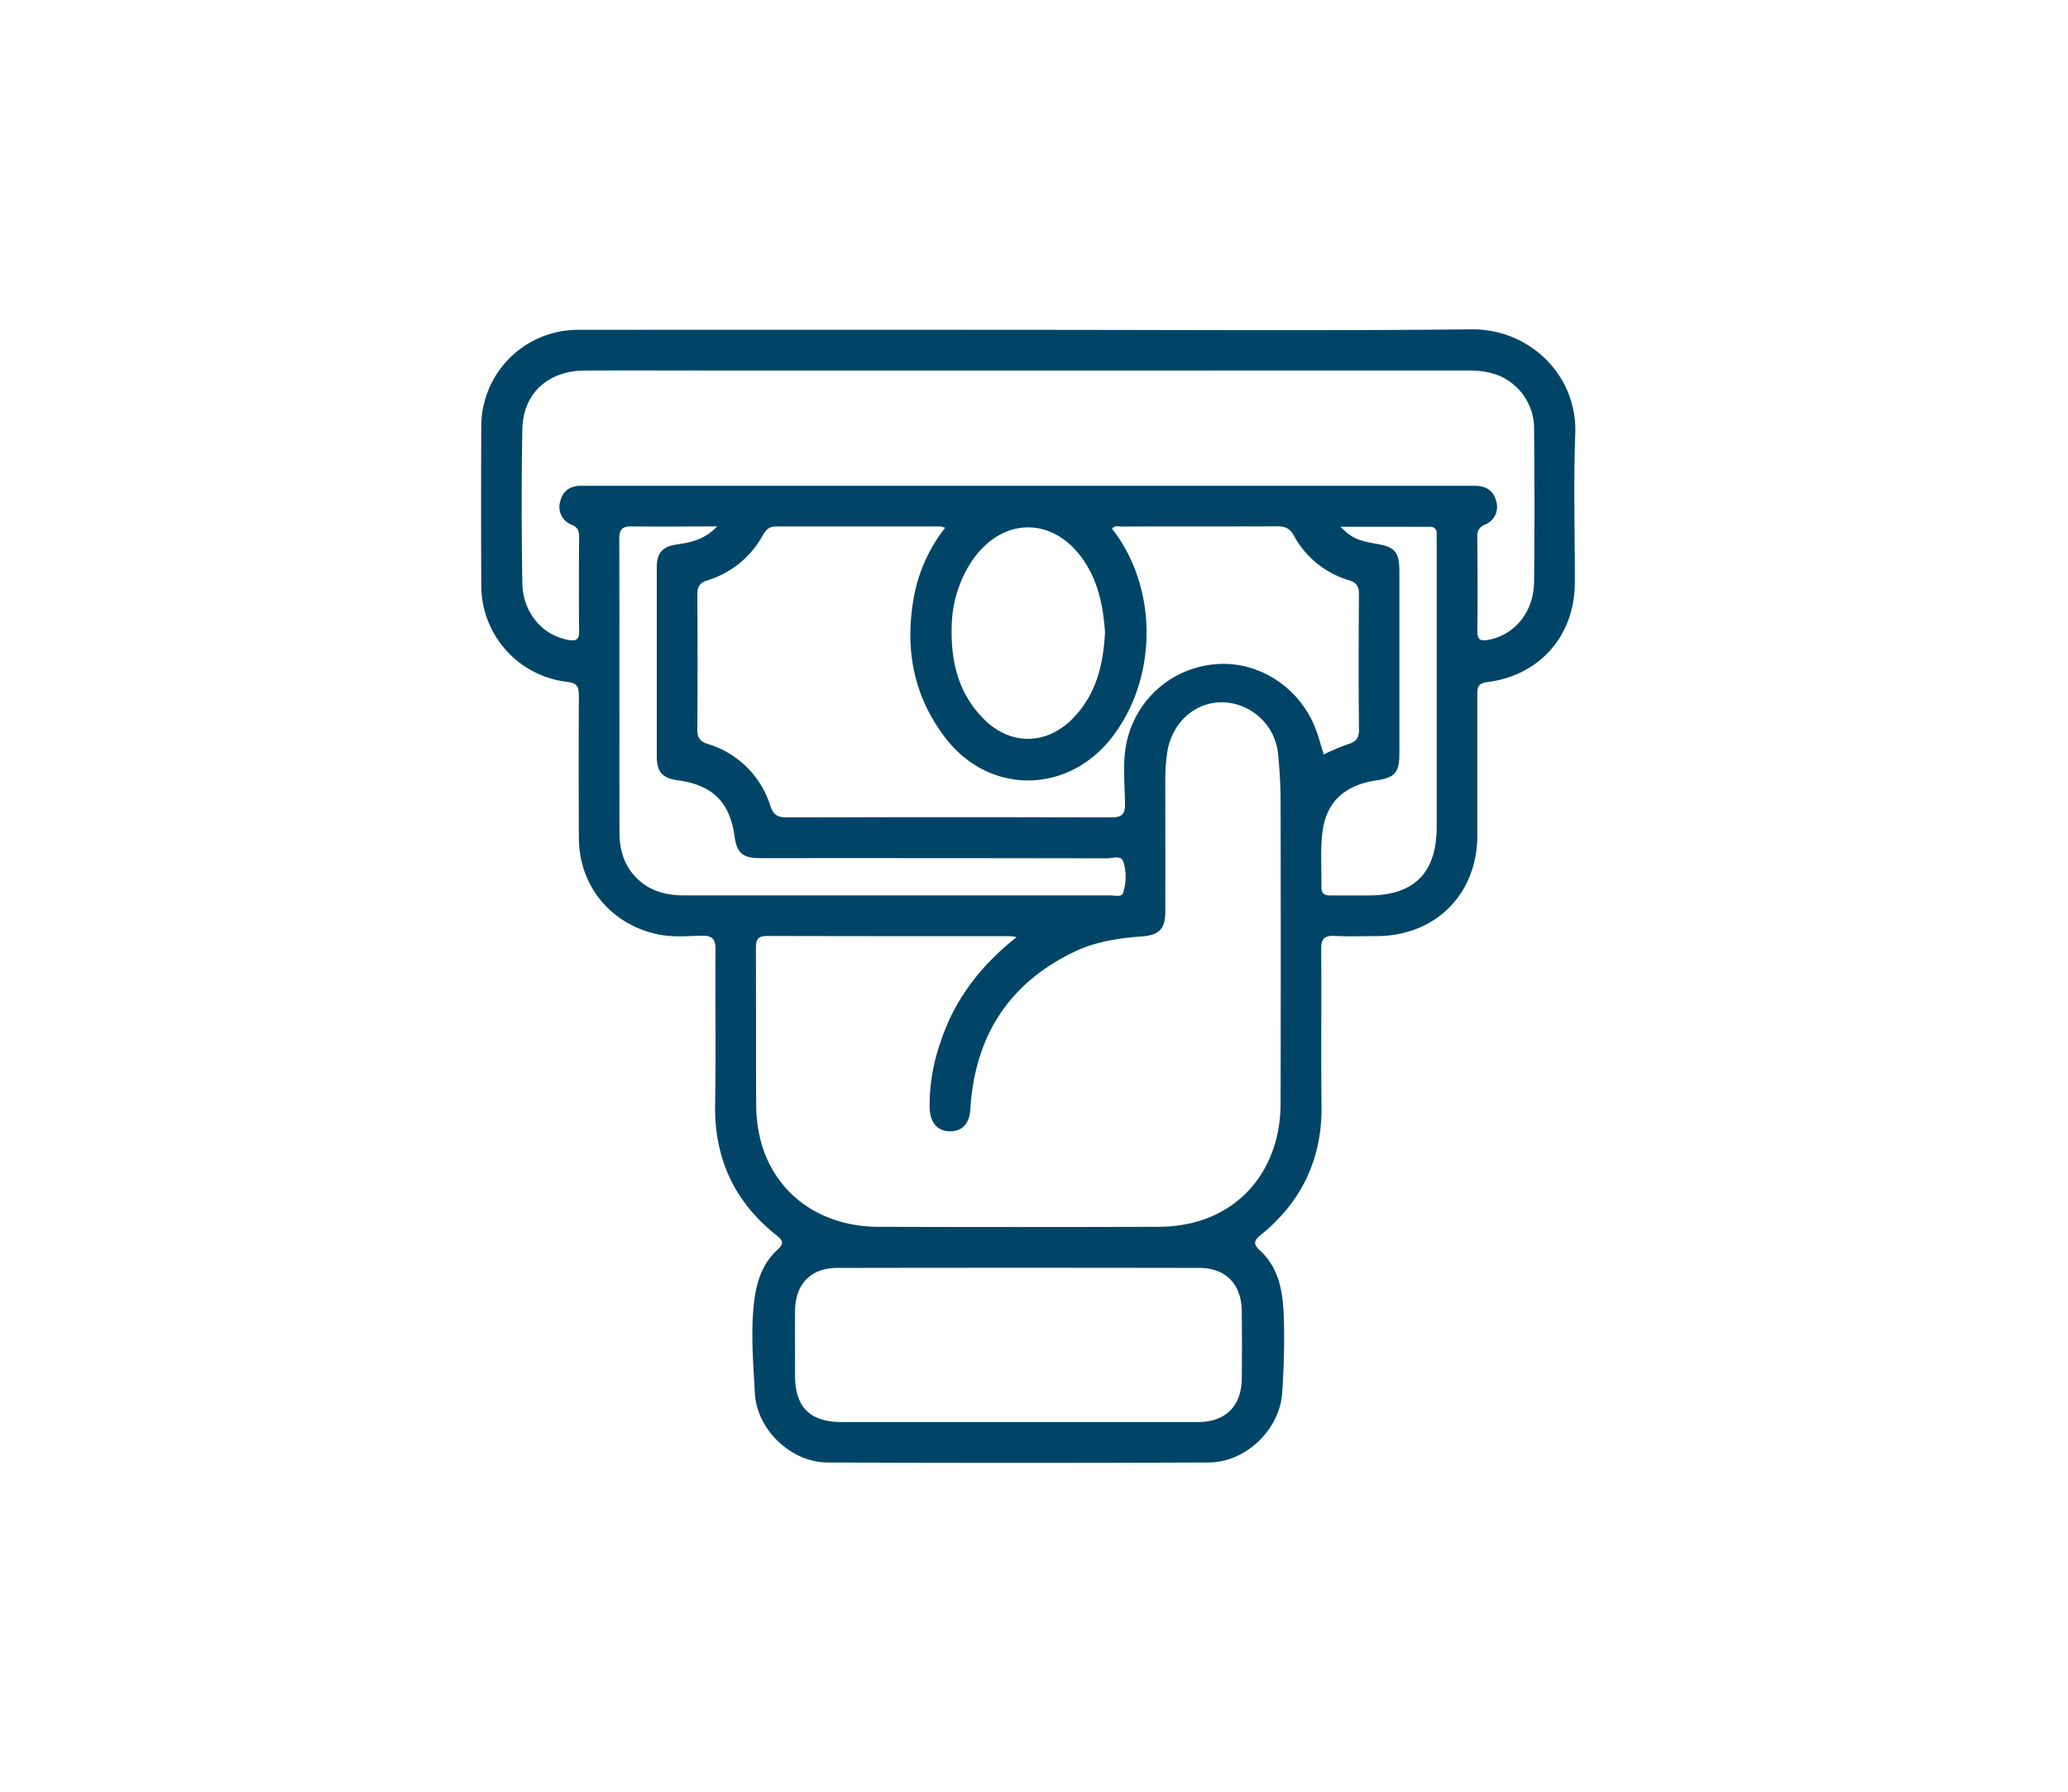 <svg id="Capa_1" data-name="Capa 1" xmlns="http://www.w3.org/2000/svg" viewBox="0 0 565.79 490.21"><defs><style>.cls-1{fill:#004567;}</style></defs><path class="cls-1" d="M281.22,90.23c40.45,0,80.91.28,121.36-.14,15.86-.17,29,12.53,28.4,28.57-.52,13.54-.08,27.11-.12,40.67,0,14.53-9.59,25.49-24,27.26-2.61.32-2.68,1.62-2.67,3.55q0,19.17,0,38.34c0,16.1-11.43,27.52-27.47,27.59-3.89,0-7.78.15-11.66-.05-2.82-.14-3.61.91-3.59,3.64.11,14.33-.07,28.67.09,43S356.1,328.77,345,337.77c-2,1.61-2.19,2.53-.27,4.31,5.65,5.21,6.36,12.3,6.54,19.33.18,6.54-.05,13.11-.48,19.65-.68,10-9.92,18.93-20,19q-52.17.2-104.35,0c-10,0-19.42-9-19.92-19-.42-8.3-1.19-16.62-.19-25,.66-5.49,2.26-10.43,6.41-14.23,1.65-1.52,1.64-2.4-.19-3.84-11.6-9.13-17.16-21.08-16.9-35.93.24-14.11,0-28.23.11-42.34,0-3-1-3.82-3.83-3.75-4.09.1-8.22.47-12.29-.45-12.71-2.87-21.22-13.32-21.27-26.3s-.06-26,0-39c0-2.45-.58-3.39-3.27-3.71a26.53,26.53,0,0,1-23.43-26.43q-.09-21.67,0-43.34a26.43,26.43,0,0,1,26.5-26.51Q219.71,90.18,281.22,90.23Zm-3.1,166.13a14.86,14.86,0,0,0-1.63-.27c-22.23,0-44.46,0-66.68-.06-2.75,0-3,1.31-3,3.5.06,14.34,0,28.68.08,43a39.32,39.32,0,0,0,1,8.58c3.47,14.88,16,24.42,32.38,24.48q38.34.12,76.68,0a40.39,40.39,0,0,0,8.91-1c15-3.5,24.46-16.12,24.5-32.71q.09-41.5,0-83c0-4.22-.28-8.44-.69-12.64a15.66,15.66,0,0,0-15.1-14.13c-7.76-.12-14.07,5.69-15.25,13.89a52.77,52.77,0,0,0-.51,7.63c0,12,.05,24,0,36,0,4.43-1.77,6.18-6.2,6.51-6.46.47-12.83,1.4-18.73,4.24-18,8.65-27.17,23.19-28.4,43-.24,4-2.23,6.1-5.58,6.09s-5.43-2.32-5.56-6.44a51.91,51.91,0,0,1,3-18C261.14,273.42,268.23,264.2,278.12,256.36Zm3.52-155H201c-13.67,0-27.33-.06-41,0-10.12.06-16.92,6.27-17.09,16.12-.26,14-.22,28,0,42,.13,8.12,5.47,14.28,12.54,15.56,2.2.4,3-.06,3-2.41-.11-8.55-.06-17.11,0-25.66,0-1.57-.26-2.66-1.94-3.38a5.23,5.23,0,0,1-3.2-6.56c.76-3,3-4.24,6-4.14.89,0,1.78,0,2.67,0H400.55c1,0,2,0,3,0,2.91,0,5,1.25,5.76,4.07a5.23,5.23,0,0,1-3.12,6.59,3.08,3.08,0,0,0-2,3.35c.05,8.55.11,17.11,0,25.66,0,2.67,1.05,2.86,3.22,2.43,7.06-1.4,12.2-7.62,12.3-15.77.17-13.89.14-27.78,0-41.66a15.63,15.63,0,0,0-6.12-12.78c-3.52-2.73-7.62-3.44-11.93-3.44Zm-23.09,43a6.39,6.39,0,0,0-1.3-.35c-15,0-30,0-45,0-1.88,0-2.73,1-3.56,2.42a25.86,25.86,0,0,1-15.14,12.32c-2.28.7-2.78,1.93-2.77,4.11q.14,18.34,0,36.67c0,2.3.75,3.32,2.91,4a25.64,25.64,0,0,1,17.07,16.92c.83,2.46,2,3.16,4.52,3.15q44.34-.12,88.68,0c2.87,0,3.89-.75,3.84-3.74-.08-5.43-.7-10.93.34-16.3a27.07,27.07,0,0,1,24.55-21.87c11.62-1,23.05,6.42,27.32,17.86.83,2.23,1.44,4.55,2.14,6.83a67.59,67.59,0,0,1,6.71-2.82c2.15-.66,3-1.69,2.94-4-.12-12.33-.1-24.67,0-37,0-2.11-.63-3.18-2.71-3.83a25.37,25.37,0,0,1-15.14-12.29c-1.1-2-2.47-2.47-4.56-2.46-14.22.06-28.44,0-42.67.06-.79,0-1.77-.44-2.46.63.33.43.66.87,1,1.31,11.72,16.28,11.16,40.35-1.3,56.05-12.14,15.3-33.43,15.32-45.31-.18-9-11.73-11.27-25.1-8.44-39.45A43.09,43.09,0,0,1,258.55,144.42ZM278.42,389c16.44,0,32.88,0,49.32,0,7.52,0,11.87-4.32,12-11.75q.1-9.33,0-18.66c-.09-7.3-4.39-11.74-11.62-11.75q-49.49-.09-99,0c-7.29,0-11.51,4.37-11.6,11.72-.08,5.88,0,11.77,0,17.66,0,8.77,4.08,12.78,12.94,12.79Q254.43,389,278.42,389ZM196.2,144c-8.29,0-15.82.1-23.34,0-2.64-.05-3.44.85-3.43,3.46.08,26.76,0,53.53.06,80.3,0,4.82,1.32,9.21,4.93,12.67s8.05,4.51,12.86,4.51h71.3q22.67,0,45.32,0c1.18,0,3,.54,3.37-.71a14.09,14.09,0,0,0,.07-8.5c-.59-1.87-3-.93-4.52-.93q-47.31-.08-94.63-.05c-5.07,0-6.55-1.29-7.25-6.17-1.32-9.2-6.05-13.84-15.41-15.12-4.29-.59-5.83-2.23-5.84-6.54q0-25.83,0-51.65c0-4.12,1.58-5.79,5.67-6.36C189.13,148.36,192.79,147.59,196.2,144Zm106.13,29c-.47-6.58-1.62-12.94-5.19-18.7-8.21-13.24-23.1-13.42-31.58-.31a33.27,33.27,0,0,0-5.18,17.32c-.29,9.72,1.86,18.76,9.22,25.8,7.07,6.75,16.5,6.64,23.52-.2C299.84,190.35,301.83,182,302.33,173Zm64.41-28.92c2.95,3,4.61,3.77,9.67,4.65,5.35.92,6.44,2.21,6.45,7.73q0,24.83,0,49.64c0,5.25-1.21,6.62-6.38,7.39-8.77,1.32-13.82,6.06-14.73,14.62-.51,4.83-.15,9.75-.22,14.64,0,1.82,1,2.21,2.58,2.2,3.44,0,6.88,0,10.33,0,12.45,0,18.61-6.19,18.62-18.68q0-38.81,0-77.62c0-.88,0-1.77,0-2.66a1.67,1.67,0,0,0-1.82-1.89Z"/></svg>